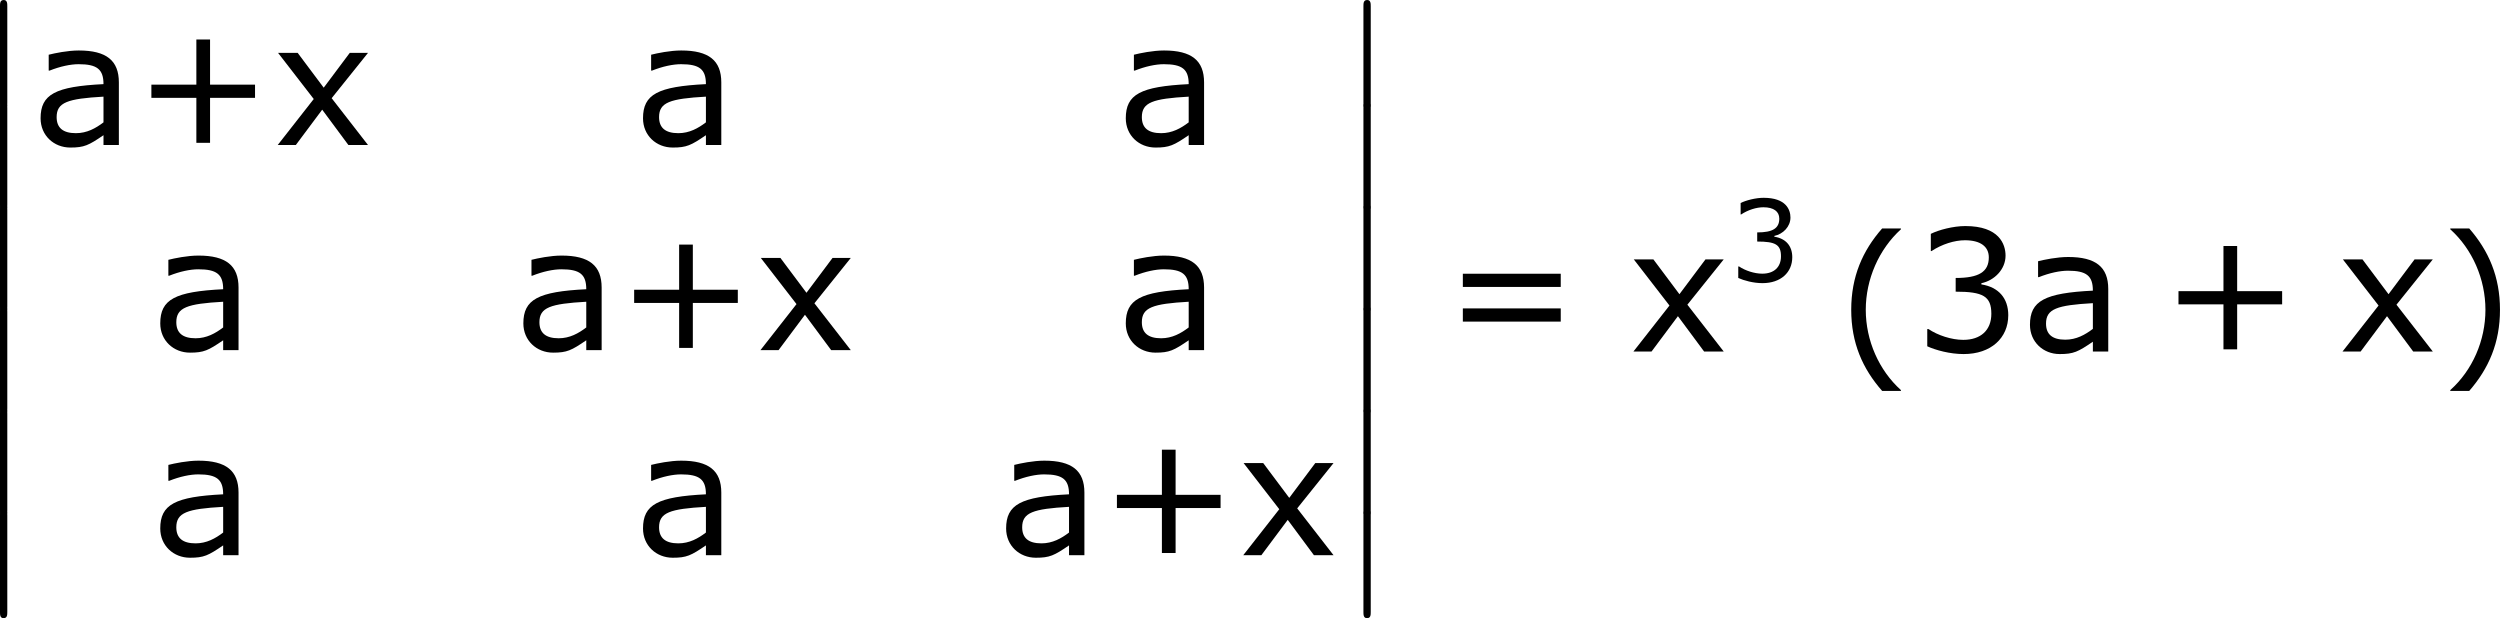 <?xml version='1.0' encoding='UTF-8'?>
<!-- Generated by CodeCogs with dvisvgm 3.2.2 -->
<svg version='1.1' xmlns='http://www.w3.org/2000/svg' xmlns:xlink='http://www.w3.org/1999/xlink' width='198.983pt' height='49.201pt' viewBox='-.246 -.228 198.983 49.201'>
<defs>
<path id='g2-40' d='M3.033 1.596V1.556C2.001 .627 1.382-.77 1.382-2.215C1.382-3.653 2.001-5.058 3.033-5.995V-6.035H2.152C1.231-4.987 .699-3.772 .699-2.215S1.231 .548 2.152 1.596H3.033Z'/>
<path id='g2-41' d='M2.906-2.215C2.906-3.772 2.374-4.987 1.461-6.035H.572V-5.995C1.612-5.058 2.223-3.653 2.223-2.215C2.223-.77 1.612 .627 .572 1.556V1.596H1.461C2.374 .548 2.906-.659 2.906-2.215Z'/>
<path id='g2-43' d='M5.685-2.215V-2.835H3.573V-4.955H2.93V-2.835H.818V-2.215H2.93V-.103H3.573V-2.215H5.685Z'/>
<path id='g2-51' d='M4.455-1.707C4.455-2.501 4.002-3.025 3.192-3.152V-3.208C3.803-3.335 4.327-3.859 4.327-4.502C4.327-5.042 4.026-5.892 2.438-5.892C1.866-5.892 1.183-5.709 .818-5.526V-4.717H.85C1.342-5.042 1.93-5.225 2.422-5.225C3.144-5.225 3.541-4.931 3.541-4.423C3.541-3.74 3.073-3.454 1.985-3.454V-2.811C3.271-2.811 3.66-2.596 3.66-1.771C3.66-1 3.16-.548 2.342-.548C1.787-.548 1.143-.762 .707-1.056H.651V-.246C1.048-.064 1.715 .119 2.358 .119C3.645 .119 4.455-.635 4.455-1.707Z'/>
<path id='g2-61' d='M5.55-3.033V-3.653H.953V-3.033H5.55ZM5.55-1.405V-2.025H.953V-1.405H5.55Z'/>
<path id='g2-97' d='M4.081 0V-2.938C4.081-3.97 3.494-4.439 2.199-4.439C1.675-4.439 1.072-4.312 .786-4.24V-3.494H.826C1.326-3.692 1.81-3.795 2.192-3.795C3.057-3.795 3.359-3.557 3.359-2.859C1.096-2.747 .405-2.382 .405-1.255C.405-.453 1.024 .119 1.802 .119C2.454 .119 2.66 .016 3.359-.461V0H4.081ZM3.359-1.064C2.994-.786 2.581-.556 2.064-.556C1.453-.556 1.159-.81 1.159-1.31C1.159-2.001 1.667-2.176 3.359-2.271V-1.064Z'/>
<path id='g2-120' d='M4.47 0L2.763-2.199L4.47-4.327H3.613L2.39-2.692L1.167-4.327H.246L1.922-2.16L.23 0H1.08L2.319-1.66L3.549 0H4.47Z'/>
<use id='g4-40' xlink:href='#g2-40' transform='scale(1.5)'/>
<use id='g4-41' xlink:href='#g2-41' transform='scale(1.5)'/>
<use id='g4-43' xlink:href='#g2-43' transform='scale(1.5)'/>
<use id='g4-51' xlink:href='#g2-51' transform='scale(1.5)'/>
<use id='g4-61' xlink:href='#g2-61' transform='scale(1.5)'/>
<use id='g4-97' xlink:href='#g2-97' transform='scale(1.5)'/>
<use id='g4-120' xlink:href='#g2-120' transform='scale(1.5)'/>
<path id='g0-12' d='M1.733 6.982C1.733 7.173 1.733 7.424 1.985 7.424C2.248 7.424 2.248 7.185 2.248 6.982V.191C2.248 0 2.248-.251 1.997-.251C1.733-.251 1.733-.012 1.733 .191V6.982Z'/>
</defs>
<g id='page1' transform='matrix(1.13 0 0 1.13 -65.952 -60.904)'>
<use x='56.413' y='53.947' xlink:href='#g0-12'/>
<use x='56.413' y='61.121' xlink:href='#g0-12'/>
<use x='56.413' y='68.294' xlink:href='#g0-12'/>
<use x='56.413' y='75.467' xlink:href='#g0-12'/>
<use x='56.413' y='82.64' xlink:href='#g0-12'/>
<use x='56.413' y='89.813' xlink:href='#g0-12'/>
<use x='60.398' y='63.91' xlink:href='#g4-97'/>
<use x='67.583' y='63.91' xlink:href='#g4-43'/>
<use x='77.363' y='63.91' xlink:href='#g4-120'/>
<use x='102.831' y='63.91' xlink:href='#g4-97'/>
<use x='136.836' y='63.91' xlink:href='#g4-97'/>
<use x='68.827' y='78.356' xlink:href='#g4-97'/>
<use x='94.403' y='78.356' xlink:href='#g4-97'/>
<use x='101.588' y='78.356' xlink:href='#g4-43'/>
<use x='111.367' y='78.356' xlink:href='#g4-120'/>
<use x='136.836' y='78.356' xlink:href='#g4-97'/>
<use x='68.827' y='92.802' xlink:href='#g4-97'/>
<use x='102.831' y='92.802' xlink:href='#g4-97'/>
<use x='128.407' y='92.802' xlink:href='#g4-97'/>
<use x='135.592' y='92.802' xlink:href='#g4-43'/>
<use x='145.372' y='92.802' xlink:href='#g4-120'/>
<use x='152.449' y='53.947' xlink:href='#g0-12'/>
<use x='152.449' y='61.121' xlink:href='#g0-12'/>
<use x='152.449' y='68.294' xlink:href='#g0-12'/>
<use x='152.449' y='75.467' xlink:href='#g0-12'/>
<use x='152.449' y='82.64' xlink:href='#g0-12'/>
<use x='152.449' y='89.813' xlink:href='#g0-12'/>
<use x='159.755' y='78.456' xlink:href='#g4-61'/>
<use x='172.855' y='78.456' xlink:href='#g4-120'/>
<use x='179.933' y='73.52' xlink:href='#g2-51'/>
<use x='187.492' y='78.838' xlink:href='#g4-40'/>
<use x='192.92' y='78.456' xlink:href='#g4-51'/>
<use x='200.523' y='78.456' xlink:href='#g4-97'/>
<use x='210.365' y='78.456' xlink:href='#g4-43'/>
<use x='222.801' y='78.456' xlink:href='#g4-120'/>
<use x='229.878' y='78.838' xlink:href='#g4-41'/>
</g>
</svg>